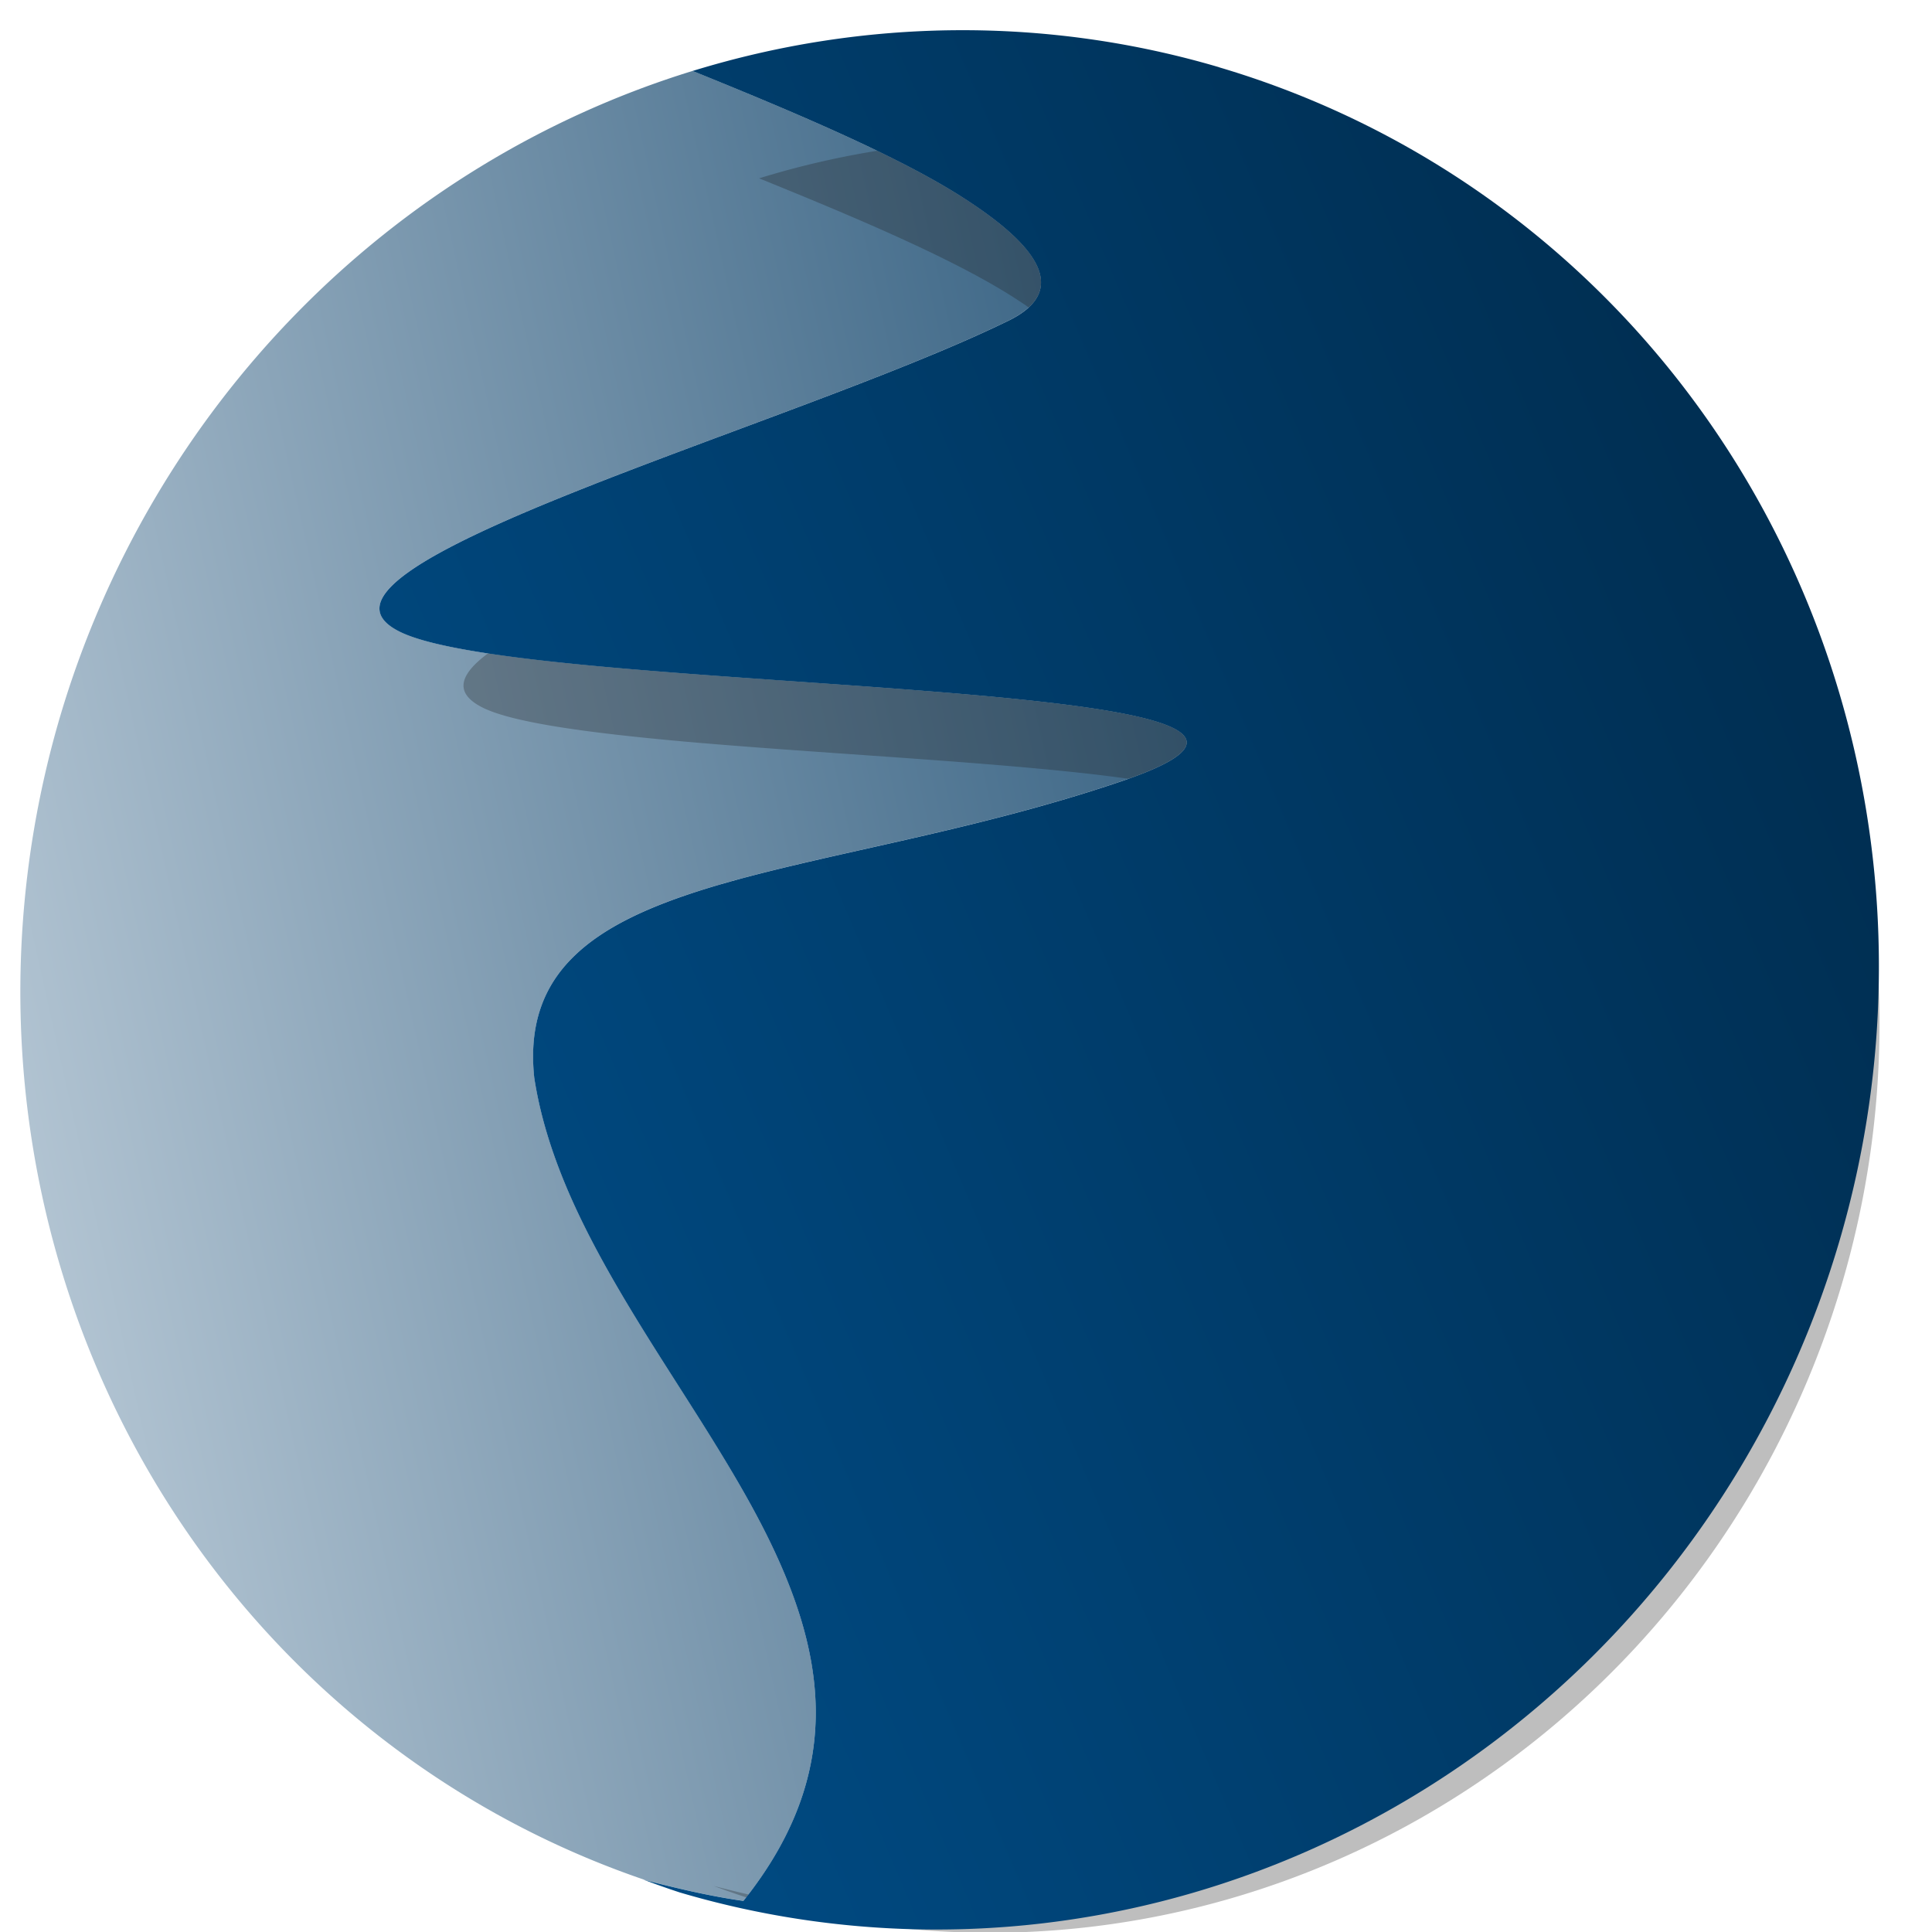 <?xml version="1.0" encoding="UTF-8" standalone="no"?>
<!-- Created with Inkscape (http://www.inkscape.org/) -->

<svg
   xmlns:dc="http://purl.org/dc/elements/1.1/"
   xmlns:cc="http://creativecommons.org/ns#"
   xmlns:rdf="http://www.w3.org/1999/02/22-rdf-syntax-ns#"
   xmlns:svg="http://www.w3.org/2000/svg"
   xmlns="http://www.w3.org/2000/svg"
   xmlns:xlink="http://www.w3.org/1999/xlink"
   xmlns:sodipodi="http://sodipodi.sourceforge.net/DTD/sodipodi-0.dtd"
   xmlns:inkscape="http://www.inkscape.org/namespaces/inkscape"
   width="128"
   height="128"
   viewBox="0 0 33.867 33.867"
   version="1.1"
   id="svg8"
   inkscape:version="0.92.4 (5da689c313, 2019-01-14)"
   sodipodi:docname="fimas-logo.svg">
  <defs
     id="defs2">
    <linearGradient
       inkscape:collect="always"
       id="linearGradient5106">
      <stop
         style="stop-color:#e8eff5;stop-opacity:1"
         offset="0"
         id="stop5102" />
      <stop
         style="stop-color:#00365f;stop-opacity:1"
         offset="1"
         id="stop5104" />
    </linearGradient>
    <linearGradient
       inkscape:collect="always"
       id="linearGradient4787">
      <stop
         style="stop-color:#004e89;stop-opacity:1;"
         offset="0"
         id="stop4783" />
      <stop
         style="stop-color:#002f53;stop-opacity:1"
         offset="1"
         id="stop4785" />
    </linearGradient>
    <linearGradient
       inkscape:collect="always"
       xlink:href="#linearGradient4787"
       id="linearGradient4789"
       x1="1.996"
       y1="293.837"
       x2="11.133"
       y2="286.308"
       gradientUnits="userSpaceOnUse"
       gradientTransform="matrix(2.418,0.715,-0.715,2.418,208.638,-426.554)" />
    <linearGradient
       inkscape:collect="always"
       xlink:href="#linearGradient5106"
       id="linearGradient5110"
       gradientUnits="userSpaceOnUse"
       x1="-8.33"
       y1="44.948"
       x2="46.972"
       y2="14.266"
       gradientTransform="matrix(0.64,0.189,-0.189,0.64,4.885,259.438)" />
    <filter
       inkscape:collect="always"
       style="color-interpolation-filters:sRGB"
       id="filter5156"
       x="-0.023"
       width="1.046"
       y="-0.018"
       height="1.037">
      <feGaussianBlur
         inkscape:collect="always"
         stdDeviation="0.095"
         id="feGaussianBlur5158" />
    </filter>
  </defs>
  <sodipodi:namedview
     id="base"
     pagecolor="#ffffff"
     bordercolor="#666666"
     borderopacity="1.0"
     inkscape:pageopacity="0.0"
     inkscape:pageshadow="2"
     inkscape:zoom="2.8"
     inkscape:cx="26.172022"
     inkscape:cy="57.242141"
     inkscape:document-units="px"
     inkscape:current-layer="layer1"
     showgrid="false"
     units="px"
     inkscape:window-width="1366"
     inkscape:window-height="693"
     inkscape:window-x="0"
     inkscape:window-y="26"
     inkscape:window-maximized="1"
     inkscape:snap-global="false" />
  <g
     inkscape:label="Layer 1"
     inkscape:groupmode="layer"
     id="layer1"
     transform="translate(0,-263.133)">
    <path
       style="opacity:1;vector-effect:none;fill:url(#linearGradient5110);fill-opacity:1;fill-rule:nonzero;stroke:none;stroke-width:0.687;stroke-linecap:butt;stroke-linejoin:miter;stroke-miterlimit:4;stroke-dasharray:none;stroke-dashoffset:0;stroke-opacity:1;paint-order:markers stroke fill"
       d="m 11.29,296.085 c 0.575,0.148 1.153,0.287 1.742,0.369 0.509,-0.636 0.844,-1.258 1.042,-1.87 0.198,-0.612 0.257,-1.215 0.212,-1.81 -0.046,-0.595 -0.197,-1.183 -0.419,-1.768 -0.222,-0.585 -0.515,-1.168 -0.847,-1.751 -0.663,-1.165 -1.478,-2.331 -2.177,-3.527 -0.349,-0.598 -0.67,-1.204 -0.927,-1.82 -0.257,-0.617 -0.452,-1.244 -0.55,-1.886 -0.049,-0.465 -0.008,-0.866 0.111,-1.216 0.119,-0.35 0.316,-0.648 0.581,-0.907 0.529,-0.519 1.328,-0.882 2.307,-1.185 1.958,-0.607 4.638,-0.979 7.326,-1.898 0.672,-0.23 1.014,-0.424 1.094,-0.593 0.079,-0.168 -0.104,-0.311 -0.482,-0.432 -0.756,-0.243 -2.292,-0.405 -4.068,-0.546 -1.776,-0.141 -3.791,-0.259 -5.507,-0.412 -1.716,-0.153 -3.132,-0.342 -3.708,-0.622 -0.288,-0.14 -0.397,-0.301 -0.36,-0.48 0.038,-0.179 0.222,-0.374 0.519,-0.583 0.595,-0.419 1.643,-0.892 2.882,-1.388 2.479,-0.992 5.72,-2.076 7.621,-3.008 0.267,-0.131 0.434,-0.278 0.513,-0.438 0.079,-0.16 0.07,-0.334 -0.014,-0.518 -0.168,-0.367 -0.637,-0.775 -1.303,-1.202 -1.138,-0.729 -2.958,-1.497 -4.736,-2.218 a 16.26,16.681 16.468 0 0 -11.09,11.322 16.26,16.681 16.468 0 0 10.239,20.385 z"
       id="path5096"
       inkscape:connector-curvature="0" />
    <path
       inkscape:connector-curvature="0"
       id="path5112"
       d="m 8.95,284.767 a 6.087,6.244 16.468 0 0 -3.456,0.024 c 0.666,0.27 1.347,0.557 1.773,0.83 0.249,0.16 0.425,0.312 0.488,0.45 0.031,0.069 0.035,0.134 0.005,0.194 -0.029,0.06 -0.092,0.115 -0.192,0.164 -0.711,0.349 -1.925,0.755 -2.853,1.126 -0.464,0.186 -0.856,0.363 -1.079,0.519 -0.111,0.078 -0.18,0.151 -0.194,0.218 -0.014,0.067 0.027,0.127 0.135,0.18 0.216,0.105 0.746,0.175 1.388,0.233 0.642,0.057 1.397,0.101 2.061,0.154 0.665,0.053 1.24,0.114 1.523,0.204 0.141,0.045 0.21,0.099 0.181,0.162 -0.03,0.063 -0.158,0.136 -0.409,0.222 -1.006,0.344 -2.009,0.483 -2.742,0.71 -0.367,0.114 -0.665,0.249 -0.864,0.444 -0.099,0.097 -0.173,0.209 -0.217,0.34 -0.044,0.131 -0.06,0.281 -0.041,0.455 0.037,0.24 0.11,0.475 0.206,0.706 0.096,0.231 0.216,0.458 0.347,0.681 0.261,0.448 0.566,0.884 0.815,1.32 0.124,0.218 0.234,0.436 0.317,0.655 0.083,0.219 0.14,0.439 0.157,0.662 0.017,0.223 -0.005,0.448 -0.079,0.678 -0.074,0.229 -0.2,0.462 -0.39,0.7 -0.22,-0.031 -0.437,-0.083 -0.652,-0.138 a 6.087,6.244 16.468 0 0 0.234,0.082 6.087,6.244 16.468 0 0 7.607,-4.263 6.087,6.244 16.468 0 0 -4.067,-7.713 z"
       style="opacity:1;vector-effect:none;fill:#1a1a1a;fill-opacity:0.282;fill-rule:nonzero;stroke:none;stroke-width:0.257;stroke-linecap:butt;stroke-linejoin:miter;stroke-miterlimit:4;stroke-dasharray:none;stroke-dashoffset:0;stroke-opacity:1;paint-order:markers stroke fill;filter:url(#filter5156)"
       transform="matrix(2.522,0,0,2.522,-0.549,-451.984)" />
    <path
       style="opacity:1;vector-effect:none;fill:url(#linearGradient4789);fill-opacity:1;fill-rule:nonzero;stroke:none;stroke-width:0.687;stroke-linecap:butt;stroke-linejoin:miter;stroke-miterlimit:4;stroke-dasharray:none;stroke-dashoffset:0;stroke-opacity:1;paint-order:markers stroke fill"
       d="m 21.372,264.312 a 16.26,16.681 16.468 0 0 -9.231,0.065 c 1.779,0.721 3.599,1.489 4.736,2.218 0.666,0.427 1.134,0.834 1.303,1.202 0.084,0.184 0.093,0.358 0.014,0.518 -0.079,0.16 -0.245,0.307 -0.513,0.438 -1.901,0.932 -5.143,2.016 -7.621,3.008 -1.239,0.496 -2.287,0.969 -2.882,1.388 -0.297,0.209 -0.481,0.405 -0.519,0.583 -0.038,0.179 0.072,0.34 0.36,0.48 0.576,0.28 1.992,0.469 3.708,0.622 1.716,0.153 3.731,0.271 5.507,0.412 1.776,0.141 3.312,0.303 4.068,0.546 0.378,0.121 0.562,0.264 0.482,0.432 -0.079,0.168 -0.422,0.363 -1.094,0.593 -2.688,0.919 -5.367,1.291 -7.326,1.898 -0.979,0.304 -1.778,0.666 -2.307,1.185 -0.265,0.259 -0.462,0.557 -0.581,0.907 -0.119,0.35 -0.16,0.751 -0.111,1.216 0.098,0.642 0.293,1.269 0.55,1.886 0.257,0.616 0.578,1.222 0.927,1.82 0.698,1.196 1.513,2.362 2.177,3.527 0.332,0.582 0.625,1.165 0.847,1.751 0.222,0.585 0.373,1.173 0.419,1.768 0.046,0.595 -0.014,1.198 -0.212,1.81 -0.198,0.612 -0.534,1.234 -1.042,1.87 -0.589,-0.083 -1.167,-0.221 -1.742,-0.369 a 16.26,16.681 16.468 0 0 0.625,0.22 16.26,16.681 16.468 0 0 20.321,-11.387 16.26,16.681 16.468 0 0 -10.864,-20.606 z"
       id="path4781"
       inkscape:connector-curvature="0" />
  </g>
</svg>
